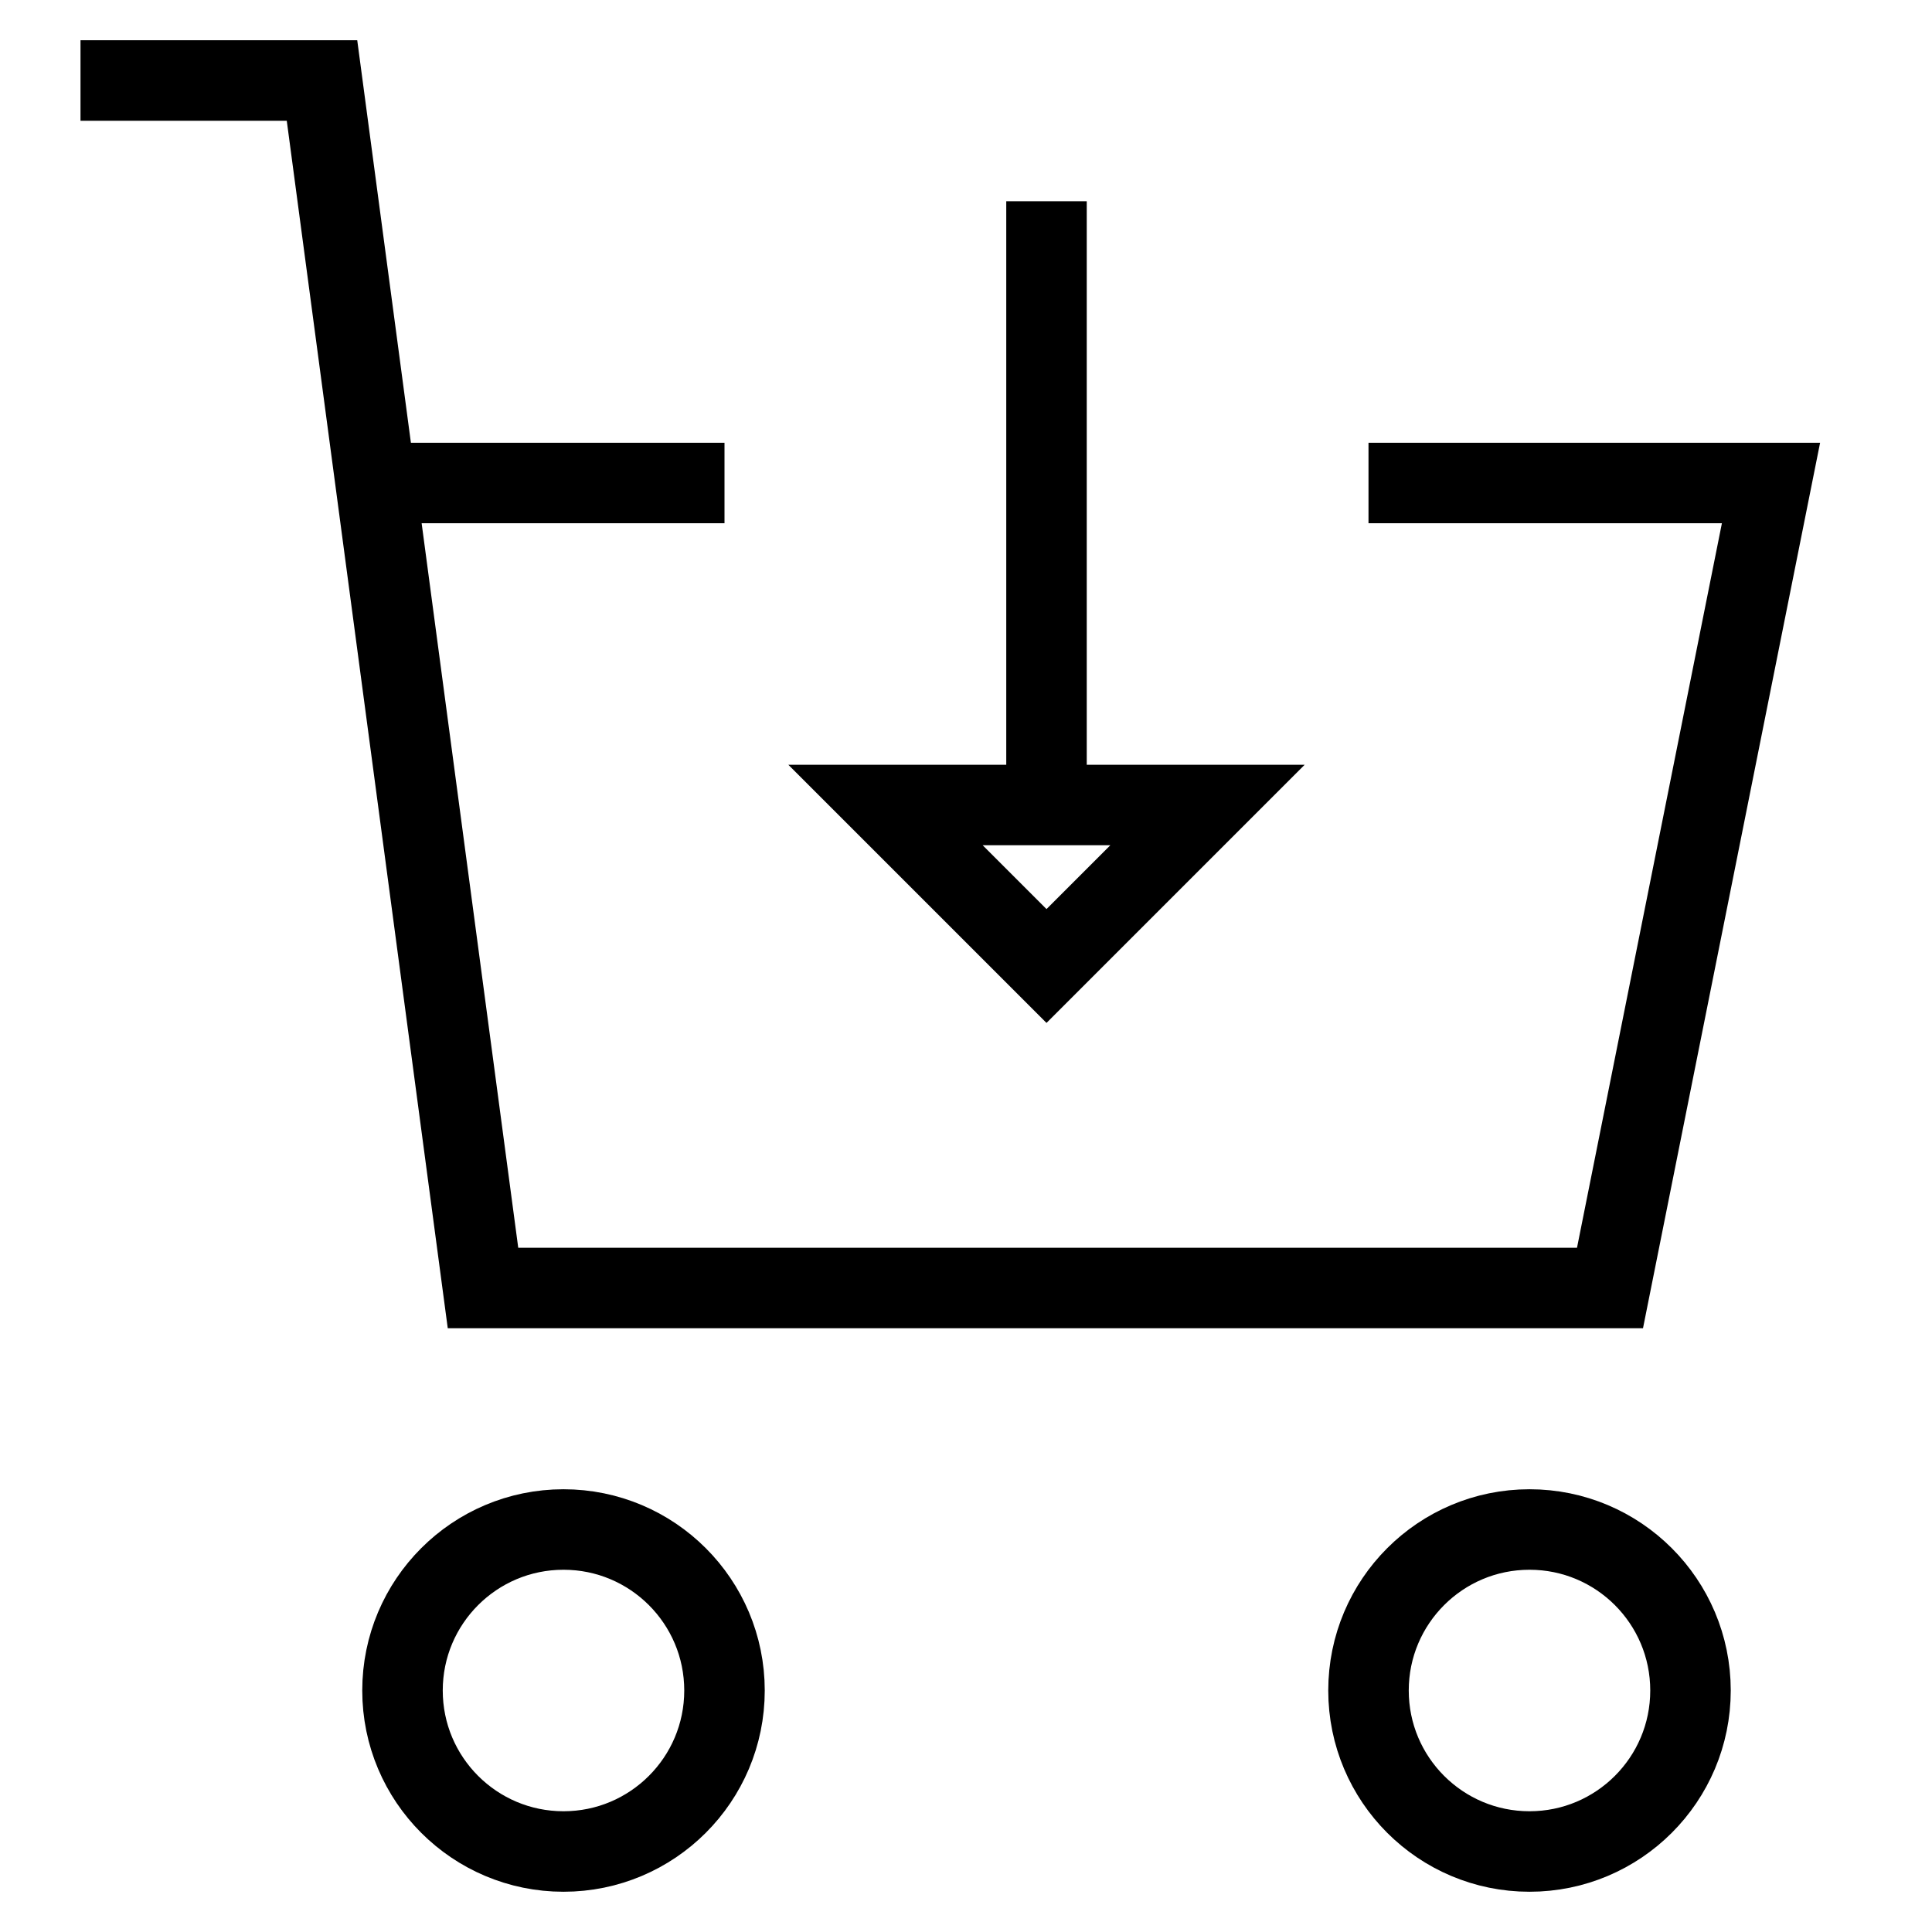 <svg id="nc_icon" xmlns="http://www.w3.org/2000/svg" xml:space="preserve" viewBox="0 0 24 24"><g fill="none" stroke="currentColor" stroke-miterlimit="10" class="nc-icon-wrapper"><path stroke-linecap="square" d="M13 3v7M15 10l-2 2-2-2z" data-color="color-2" vector-effect="non-scaling-stroke"/><circle cx="7" cy="21" r="2" stroke-linecap="square" data-color="color-2" vector-effect="non-scaling-stroke"/><circle cx="19" cy="21" r="2" stroke-linecap="square" data-color="color-2" vector-effect="non-scaling-stroke"/><path d="M17 6h5l-2 10H6L4 1H1M9 6H4.667" data-cap="butt" vector-effect="non-scaling-stroke"/></g></svg>

